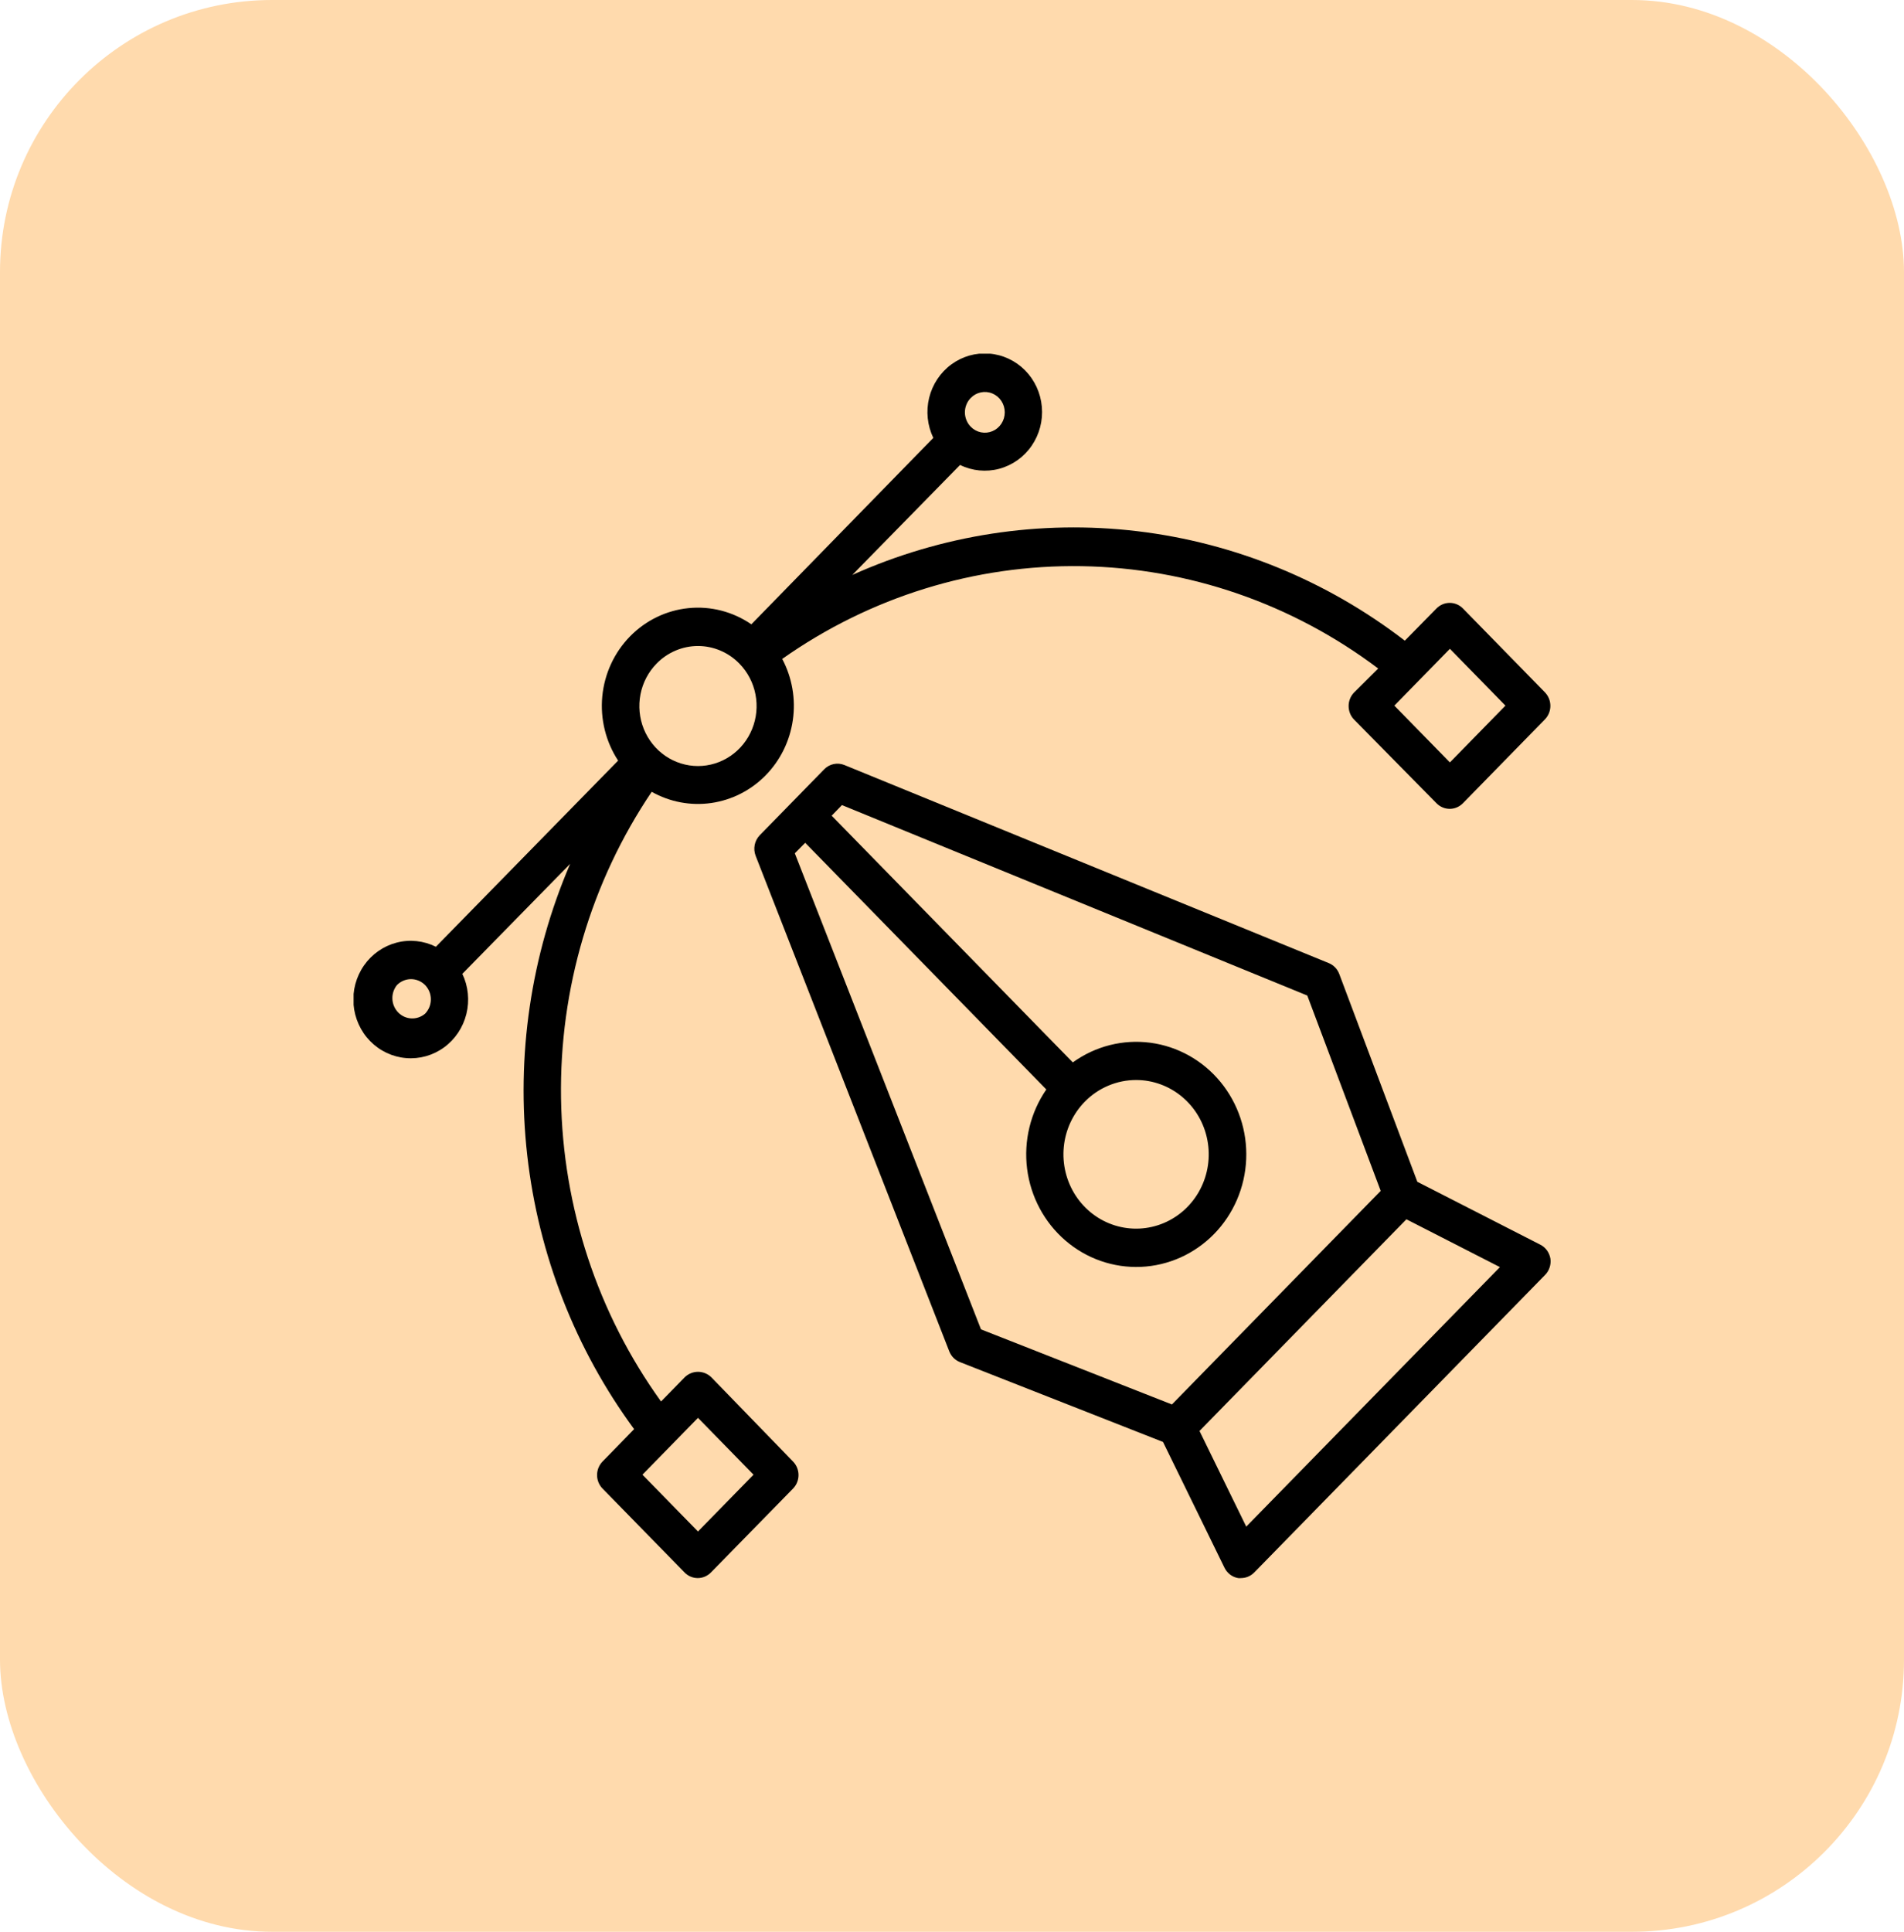 <svg width="70" height="71" viewBox="0 0 70 71" fill="none" xmlns="http://www.w3.org/2000/svg">
<rect width="70" height="71" rx="10" fill="#FFDAAD"/>
<g clip-path="url(#clip0_3333_5485)">
<path d="M56.618 45.741L52.108 43.435L49.238 35.799C49.204 35.709 49.153 35.626 49.086 35.557C49.02 35.489 48.941 35.434 48.853 35.398L31.043 28.117C30.919 28.067 30.783 28.054 30.651 28.082C30.52 28.109 30.399 28.175 30.304 28.272L27.929 30.701C27.836 30.799 27.772 30.921 27.746 31.055C27.72 31.189 27.732 31.327 27.781 31.454L34.9 49.668C34.936 49.758 34.989 49.839 35.056 49.907C35.123 49.974 35.204 50.027 35.292 50.062L42.758 52.997L45.013 57.61C45.061 57.712 45.132 57.8 45.219 57.868C45.307 57.936 45.41 57.981 45.519 58C45.555 58.004 45.592 58.004 45.629 58C45.811 57.999 45.985 57.925 46.113 57.793L56.797 46.866C56.876 46.788 56.935 46.693 56.97 46.587C57.006 46.481 57.016 46.368 57 46.258C56.981 46.147 56.937 46.042 56.871 45.952C56.804 45.862 56.718 45.79 56.618 45.741ZM29.221 31.362L29.603 30.976L38.468 40.042C37.884 40.889 37.632 41.929 37.761 42.957C37.891 43.985 38.393 44.925 39.168 45.593C39.943 46.261 40.934 46.606 41.947 46.562C42.959 46.518 43.918 46.087 44.635 45.354C45.352 44.621 45.773 43.64 45.816 42.605C45.86 41.569 45.521 40.555 44.869 39.763C44.216 38.97 43.296 38.457 42.291 38.324C41.286 38.192 40.269 38.45 39.441 39.047L30.576 29.98L30.954 29.59L48.062 36.59L50.761 43.769L43.085 51.619L36.066 48.859L29.221 31.362ZM41.772 39.694C42.39 39.695 42.988 39.915 43.465 40.317C43.942 40.718 44.269 41.277 44.388 41.897C44.508 42.517 44.414 43.16 44.122 43.717C43.83 44.274 43.358 44.71 42.787 44.951C42.216 45.192 41.581 45.223 40.989 45.039C40.398 44.855 39.888 44.467 39.545 43.941C39.203 43.415 39.049 42.784 39.11 42.155C39.171 41.526 39.444 40.939 39.881 40.492C40.383 39.98 41.063 39.694 41.772 39.694ZM45.818 56.109L44.099 52.593L51.706 44.813L55.144 46.571L45.818 56.109Z" fill="black"/>
<path d="M26.149 50.617C26.017 50.49 25.843 50.419 25.662 50.419C25.482 50.419 25.308 50.49 25.176 50.617L24.303 51.51C21.973 48.276 20.688 44.379 20.626 40.362C20.564 36.345 21.73 32.409 23.959 29.102C24.627 29.477 25.396 29.622 26.151 29.513C26.906 29.404 27.607 29.048 28.147 28.498C28.688 27.948 29.039 27.234 29.149 26.462C29.259 25.691 29.122 24.903 28.758 24.218C31.992 21.938 35.841 20.746 39.768 20.809C43.696 20.872 47.506 22.187 50.669 24.57L49.782 25.452C49.654 25.584 49.582 25.762 49.582 25.948C49.582 26.041 49.599 26.132 49.633 26.218C49.667 26.304 49.718 26.381 49.782 26.447L52.813 29.523C52.942 29.654 53.117 29.728 53.298 29.728C53.48 29.728 53.654 29.654 53.783 29.523L56.798 26.44C56.861 26.375 56.912 26.297 56.947 26.212C56.981 26.127 56.999 26.035 56.999 25.943C56.999 25.85 56.981 25.759 56.947 25.673C56.912 25.588 56.861 25.511 56.798 25.445L53.783 22.362C53.654 22.231 53.48 22.158 53.298 22.158C53.117 22.158 52.942 22.231 52.813 22.362L51.648 23.547C48.776 21.337 45.381 19.948 41.81 19.523C38.24 19.099 34.624 19.654 31.333 21.132L35.296 17.089C35.745 17.308 36.256 17.358 36.738 17.229C37.22 17.1 37.642 16.8 37.928 16.384C38.215 15.967 38.348 15.46 38.303 14.953C38.259 14.445 38.041 13.97 37.687 13.612C37.333 13.254 36.866 13.036 36.369 12.996C35.873 12.956 35.379 13.097 34.974 13.395C34.57 13.692 34.282 14.126 34.16 14.62C34.039 15.114 34.093 15.636 34.313 16.094L27.623 22.946C26.944 22.48 26.128 22.269 25.314 22.351C24.5 22.432 23.739 22.8 23.161 23.391C22.582 23.983 22.223 24.761 22.143 25.593C22.064 26.426 22.27 27.261 22.725 27.955L16.025 34.797C15.576 34.573 15.065 34.519 14.581 34.645C14.097 34.771 13.672 35.068 13.382 35.484C13.092 35.9 12.956 36.407 12.998 36.916C13.039 37.425 13.255 37.903 13.608 38.264C13.961 38.625 14.428 38.846 14.926 38.888C15.424 38.931 15.92 38.791 16.326 38.495C16.733 38.198 17.023 37.764 17.146 37.269C17.269 36.774 17.217 36.251 16.998 35.792L20.962 31.749C19.515 35.114 18.971 38.812 19.384 42.463C19.797 46.115 21.153 49.588 23.313 52.526L22.151 53.718C22.023 53.85 21.951 54.028 21.951 54.214C21.951 54.399 22.023 54.578 22.151 54.709L25.166 57.792C25.294 57.925 25.468 57.999 25.65 58C25.741 58 25.831 57.982 25.915 57.946C25.998 57.91 26.075 57.858 26.139 57.792L29.157 54.709C29.285 54.578 29.357 54.399 29.357 54.214C29.357 54.028 29.285 53.85 29.157 53.718L26.149 50.617ZM53.305 23.846L55.347 25.934L53.305 28.022L51.263 25.934L53.305 23.846ZM35.688 14.628C35.79 14.522 35.92 14.45 36.063 14.421C36.205 14.392 36.352 14.406 36.487 14.463C36.621 14.519 36.735 14.615 36.816 14.738C36.897 14.862 36.94 15.007 36.94 15.155C36.94 15.303 36.897 15.448 36.816 15.572C36.735 15.695 36.621 15.791 36.487 15.847C36.352 15.904 36.205 15.918 36.063 15.889C35.92 15.86 35.79 15.788 35.688 15.682C35.62 15.613 35.566 15.531 35.53 15.44C35.493 15.35 35.474 15.253 35.474 15.155C35.474 15.057 35.493 14.96 35.53 14.87C35.566 14.779 35.62 14.697 35.688 14.628ZM24.138 24.39C24.337 24.185 24.575 24.023 24.836 23.912C25.098 23.8 25.378 23.743 25.661 23.743C25.944 23.743 26.224 23.8 26.485 23.912C26.747 24.023 26.984 24.185 27.183 24.39C27.485 24.699 27.691 25.091 27.774 25.519C27.858 25.947 27.815 26.39 27.652 26.793C27.489 27.196 27.213 27.541 26.858 27.783C26.504 28.025 26.087 28.155 25.661 28.155C25.234 28.155 24.817 28.025 24.463 27.783C24.108 27.541 23.832 27.196 23.669 26.793C23.506 26.39 23.464 25.947 23.547 25.519C23.631 25.091 23.836 24.699 24.138 24.39ZM15.627 37.258C15.486 37.377 15.307 37.439 15.125 37.431C14.942 37.422 14.769 37.344 14.64 37.212C14.511 37.08 14.434 36.903 14.426 36.716C14.418 36.53 14.478 36.347 14.595 36.203C14.733 36.065 14.918 35.987 15.111 35.987C15.304 35.987 15.489 36.065 15.627 36.203C15.694 36.272 15.748 36.355 15.785 36.445C15.822 36.535 15.84 36.632 15.84 36.73C15.84 36.828 15.822 36.925 15.785 37.016C15.748 37.106 15.694 37.188 15.627 37.258ZM25.661 56.288L23.619 54.2L25.661 52.111L27.703 54.2L25.661 56.288Z" fill="black"/>
</g>
<defs>
<clipPath id="clip0_3333_5485">
<rect width="44" height="45" fill="white" transform="translate(13 13)"/>
</clipPath>
</defs>
</svg>
